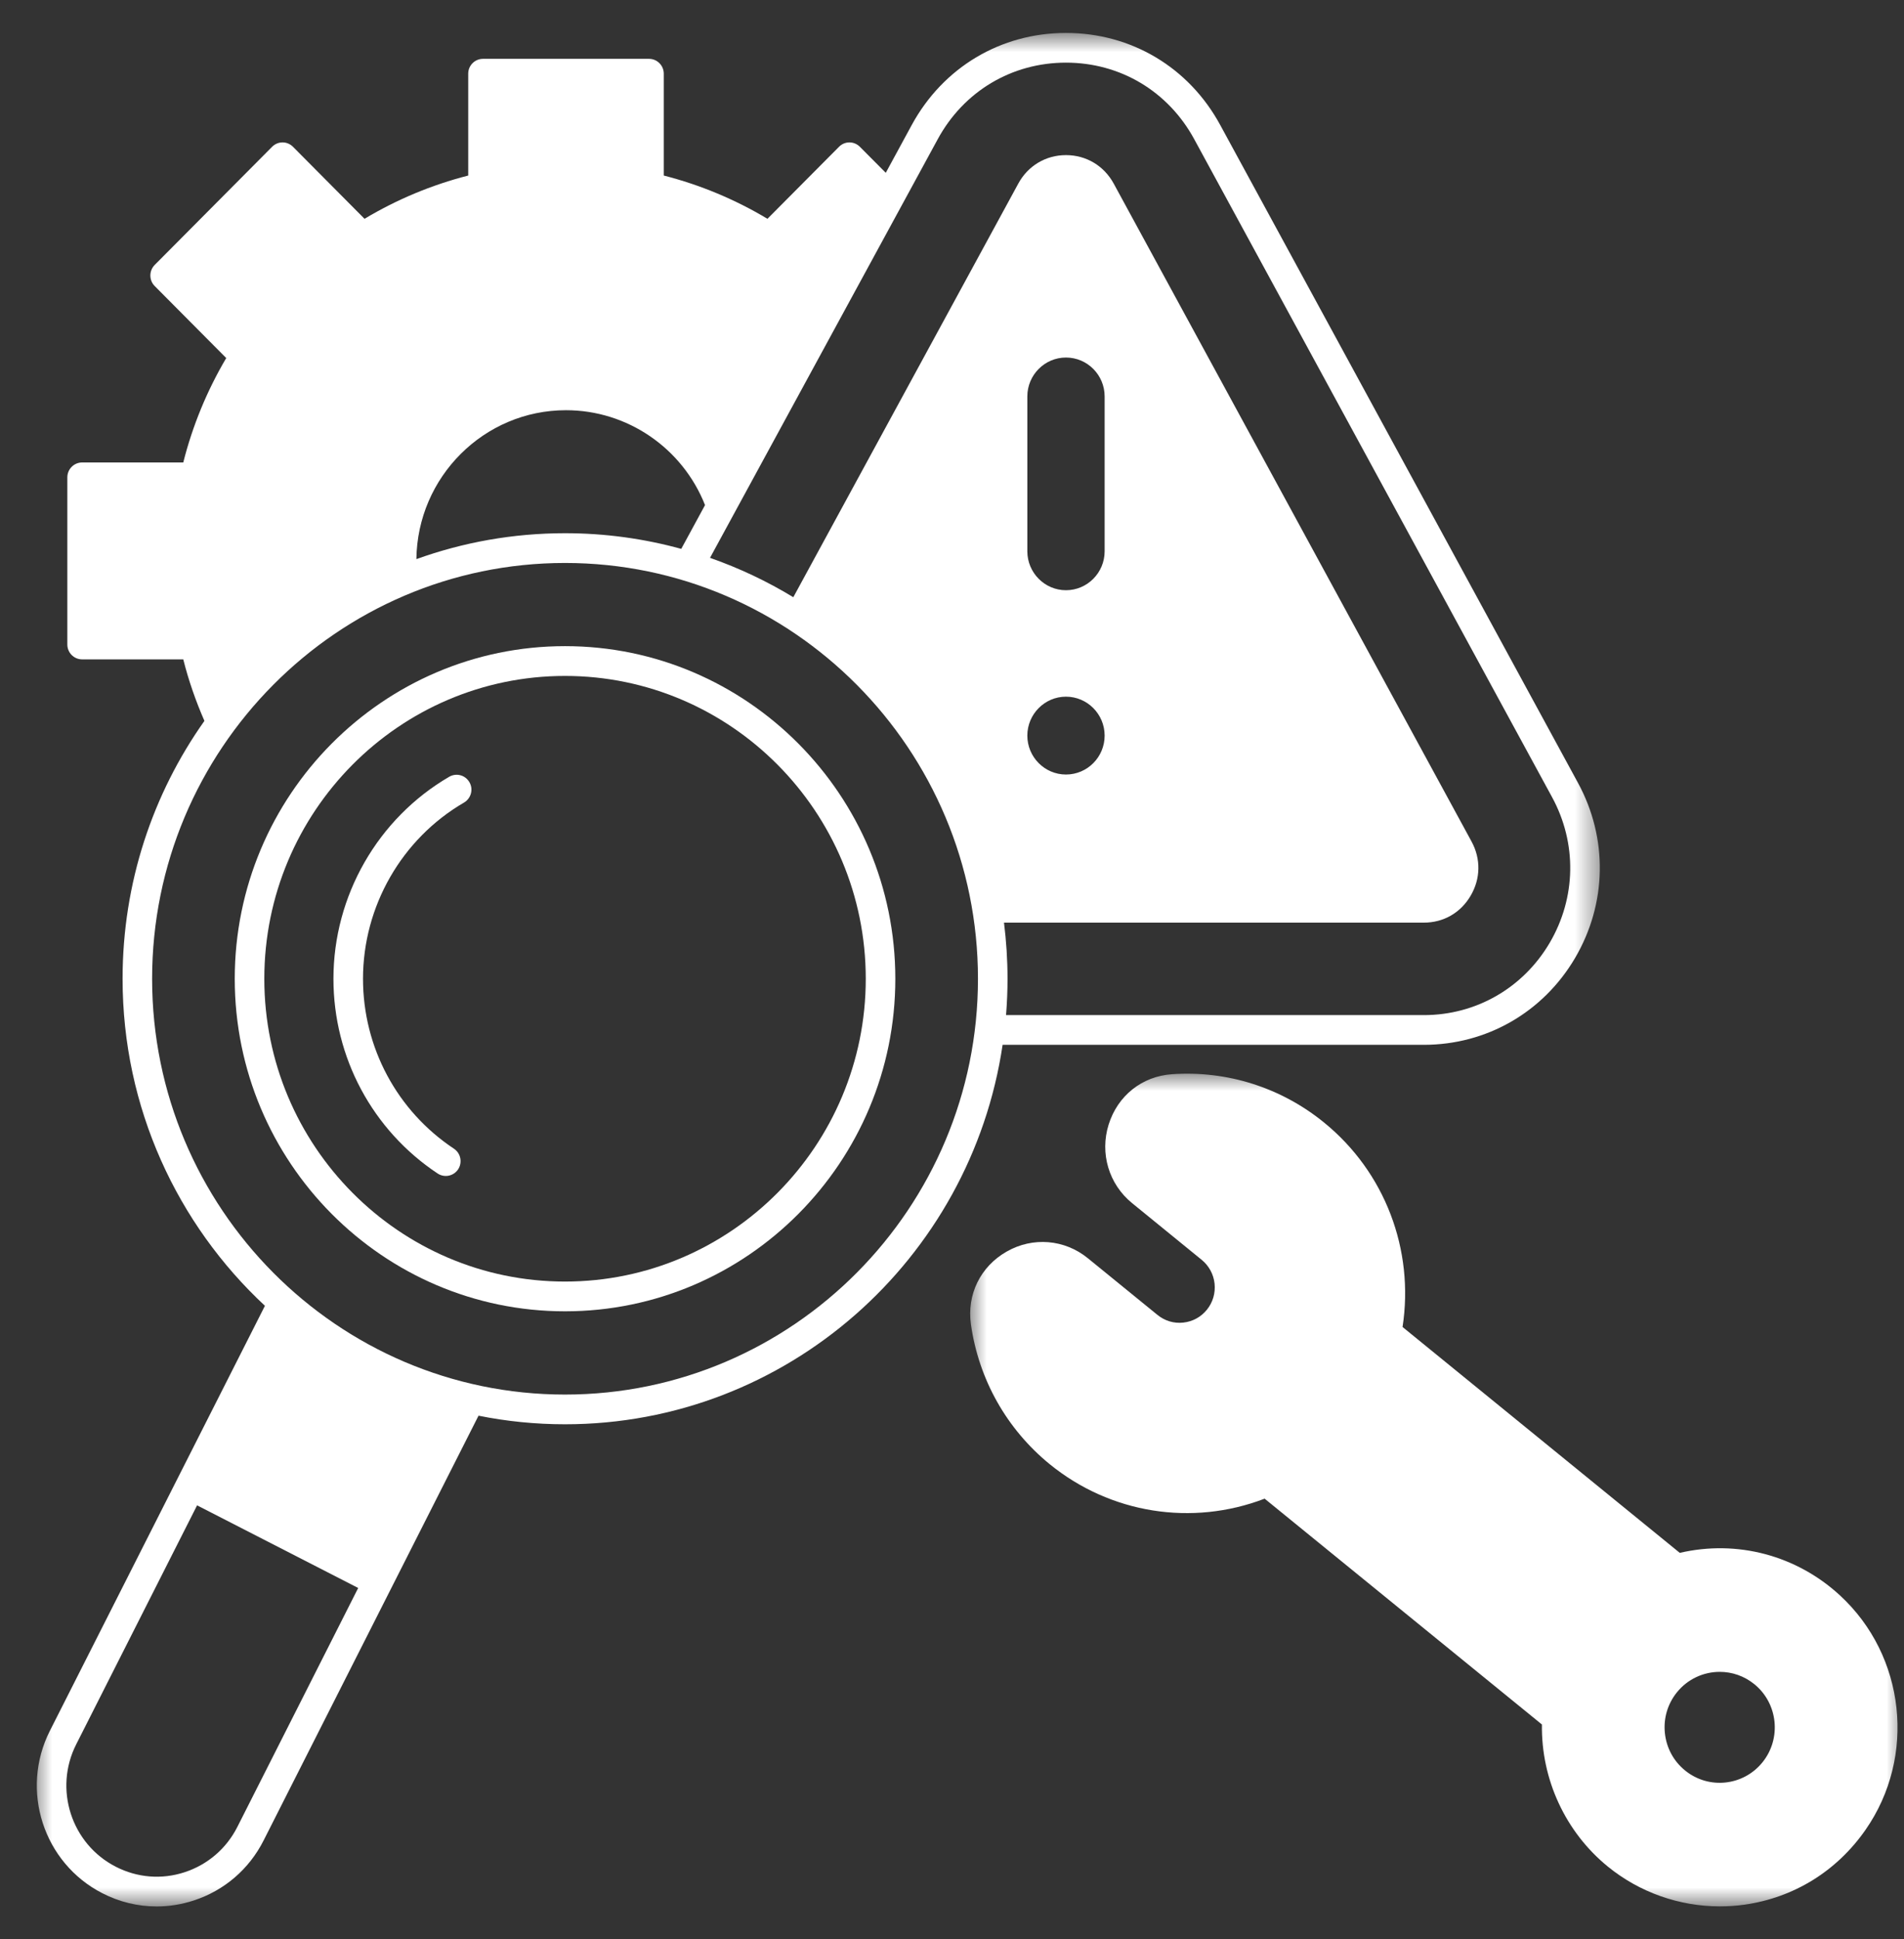 <svg width="55" height="56" viewBox="0 0 55 56" fill="none" xmlns="http://www.w3.org/2000/svg">
<rect x="0" y="0" width="55" height="56" fill="#333333" stroke="none"/>
<g clip-path="url(#clip0_1_1413)">
<g clip-path="url(#clip1_1_1413)">
<g clip-path="url(#clip2_1_1413)">
<mask id="mask0_1_1413" style="mask-type:luminance" maskUnits="userSpaceOnUse" x="27" y="30" width="29" height="26">
<path d="M27.965 30.965H55.014V55.049H27.965V30.965Z" fill="white"/>
</mask>
<g mask="url(#mask0_1_1413)">
<path d="M53.15 46.068C51.891 44.908 50.176 44.457 48.523 44.84L40.515 38.318C40.858 36.086 40.004 33.843 38.25 32.416C37.009 31.404 35.446 30.908 33.854 31.019C32.989 31.079 32.288 31.636 32.025 32.472C31.765 33.304 32.031 34.195 32.702 34.741L34.713 36.379C34.923 36.551 35.056 36.795 35.085 37.067C35.113 37.338 35.035 37.606 34.864 37.818C34.693 38.03 34.451 38.162 34.18 38.191C33.911 38.221 33.646 38.141 33.435 37.969L31.424 36.332C30.753 35.785 29.832 35.709 29.078 36.141C28.321 36.573 27.925 37.379 28.047 38.244C28.273 39.835 29.081 41.267 30.323 42.28C32.077 43.707 34.433 44.079 36.531 43.275L44.541 49.796C44.517 51.379 45.219 52.9 46.445 53.899C47.362 54.646 48.513 55.048 49.682 55.048C49.918 55.048 50.156 55.032 50.392 54.999C51.818 54.797 53.059 54.03 53.889 52.837C55.361 50.723 55.044 47.812 53.15 46.068ZM48.439 48.869C48.753 48.479 49.213 48.276 49.678 48.276C50.029 48.276 50.383 48.393 50.677 48.632C51.36 49.187 51.466 50.199 50.914 50.885C50.361 51.573 49.357 51.68 48.675 51.123C48.344 50.854 48.138 50.472 48.093 50.047C48.048 49.621 48.17 49.203 48.439 48.869Z" fill="white"/>
</g>
<mask id="mask1_1_1413" style="mask-type:luminance" maskUnits="userSpaceOnUse" x="0" y="0" width="47" height="56">
<path d="M0.916 0.951H46.394V55.049H0.916V0.951Z" fill="white"/>
</mask>
<g mask="url(#mask1_1_1413)">
<path d="M41.129 30.17C42.941 30.17 44.573 29.233 45.497 27.665C46.42 26.096 46.453 24.204 45.582 22.605L35.246 3.606C34.342 1.944 32.676 0.951 30.792 0.951C28.91 0.951 27.245 1.944 26.339 3.606L25.587 4.99L24.839 4.239C24.759 4.158 24.65 4.112 24.537 4.112C24.424 4.112 24.316 4.158 24.236 4.239L22.169 6.318C21.234 5.758 20.228 5.339 19.174 5.069V2.128C19.174 1.891 18.983 1.699 18.748 1.699H13.952C13.717 1.699 13.525 1.891 13.525 2.128V5.069C12.471 5.339 11.466 5.758 10.53 6.318L8.464 4.239C8.384 4.158 8.275 4.112 8.162 4.112C8.048 4.112 7.94 4.158 7.86 4.239L4.468 7.651C4.302 7.82 4.302 8.092 4.468 8.259L6.535 10.339C5.979 11.281 5.562 12.293 5.294 13.354H2.373C2.137 13.354 1.945 13.547 1.945 13.783V18.611C1.945 18.848 2.137 19.04 2.373 19.04H5.294C5.447 19.648 5.654 20.242 5.905 20.816C4.416 22.918 3.541 25.489 3.541 28.263C3.541 31.992 5.126 35.355 7.653 37.706L1.441 49.978C0.573 51.691 1.252 53.795 2.956 54.668C3.449 54.922 3.984 55.05 4.524 55.05C4.884 55.05 5.246 54.993 5.599 54.877C6.478 54.59 7.195 53.975 7.615 53.144L13.823 40.879C14.632 41.042 15.468 41.127 16.321 41.127C22.726 41.127 28.044 36.363 28.962 30.17H41.129ZM30.792 20.117C31.409 20.117 31.909 20.622 31.909 21.241C31.909 21.861 31.409 22.365 30.792 22.365C30.178 22.365 29.676 21.861 29.676 21.241C29.676 20.622 30.178 20.117 30.792 20.117ZM31.909 15.919C31.909 16.538 31.409 17.043 30.792 17.043C30.178 17.043 29.676 16.538 29.676 15.919V11.447C29.676 10.828 30.178 10.324 30.792 10.324C31.409 10.324 31.909 10.828 31.909 11.447V15.919ZM27.088 4.019C27.84 2.636 29.226 1.809 30.792 1.809C32.361 1.809 33.745 2.636 34.497 4.019L44.833 23.017C45.558 24.348 45.531 25.921 44.764 27.227C43.995 28.532 42.636 29.312 41.129 29.312H29.061C29.089 28.965 29.104 28.616 29.104 28.263C29.104 27.714 29.068 27.172 29.002 26.642H41.129C41.698 26.642 42.192 26.359 42.481 25.866C42.771 25.373 42.78 24.802 42.508 24.3L32.171 5.301C31.89 4.786 31.376 4.479 30.792 4.479C30.209 4.479 29.694 4.787 29.415 5.301L22.916 17.245C22.161 16.786 21.356 16.405 20.51 16.108L27.088 4.019ZM16.349 11.845C18.124 11.845 19.715 12.939 20.366 14.585L19.679 15.849C18.608 15.555 17.483 15.397 16.321 15.397C14.816 15.397 13.371 15.661 12.028 16.145C12.056 13.771 13.983 11.845 16.349 11.845ZM6.856 52.754C6.539 53.38 5.998 53.844 5.335 54.061C4.672 54.279 3.965 54.222 3.342 53.902C2.059 53.244 1.547 51.659 2.202 50.368L5.693 43.468L10.347 45.854L6.856 52.754ZM16.321 40.269C9.746 40.269 4.394 34.883 4.394 28.263C4.394 21.642 9.746 16.256 16.321 16.256C22.899 16.256 28.25 21.642 28.25 28.263C28.25 34.883 22.899 40.269 16.321 40.269Z" fill="white"/>
</g>
<path d="M16.321 18.658C11.061 18.658 6.781 22.968 6.781 28.263C6.781 33.558 11.061 37.865 16.321 37.865C21.582 37.865 25.863 33.558 25.863 28.263C25.863 22.968 21.582 18.658 16.321 18.658ZM16.321 37.006C11.531 37.006 7.635 33.084 7.635 28.263C7.635 23.441 11.531 19.518 16.321 19.518C21.112 19.518 25.009 23.441 25.009 28.263C25.009 33.084 21.112 37.006 16.321 37.006Z" fill="white"/>
<path d="M12.976 22.43C10.914 23.631 9.632 25.866 9.632 28.263C9.632 30.532 10.757 32.634 12.643 33.887C12.714 33.934 12.796 33.957 12.878 33.957C13.015 33.957 13.152 33.889 13.234 33.765C13.363 33.566 13.309 33.3 13.112 33.169C11.468 32.078 10.486 30.244 10.486 28.263C10.486 26.171 11.604 24.221 13.405 23.174C13.608 23.054 13.679 22.791 13.56 22.587C13.442 22.381 13.182 22.311 12.976 22.43Z" fill="white"/>
</g>
</g>
</g>
<defs>
<clipPath id="clip0_1_1413">
<rect width="54.09" height="55" fill="white" transform="translate(0.92 0.5)"/>
</clipPath>
<clipPath id="clip1_1_1413">
<rect width="54.09" height="55" fill="white" transform="translate(0.92 0.5)"/>
</clipPath>
<clipPath id="clip2_1_1413">
<rect width="54.098" height="55" fill="white" transform="translate(0.916 0.5)"/>
</clipPath>
</defs>
</svg>
